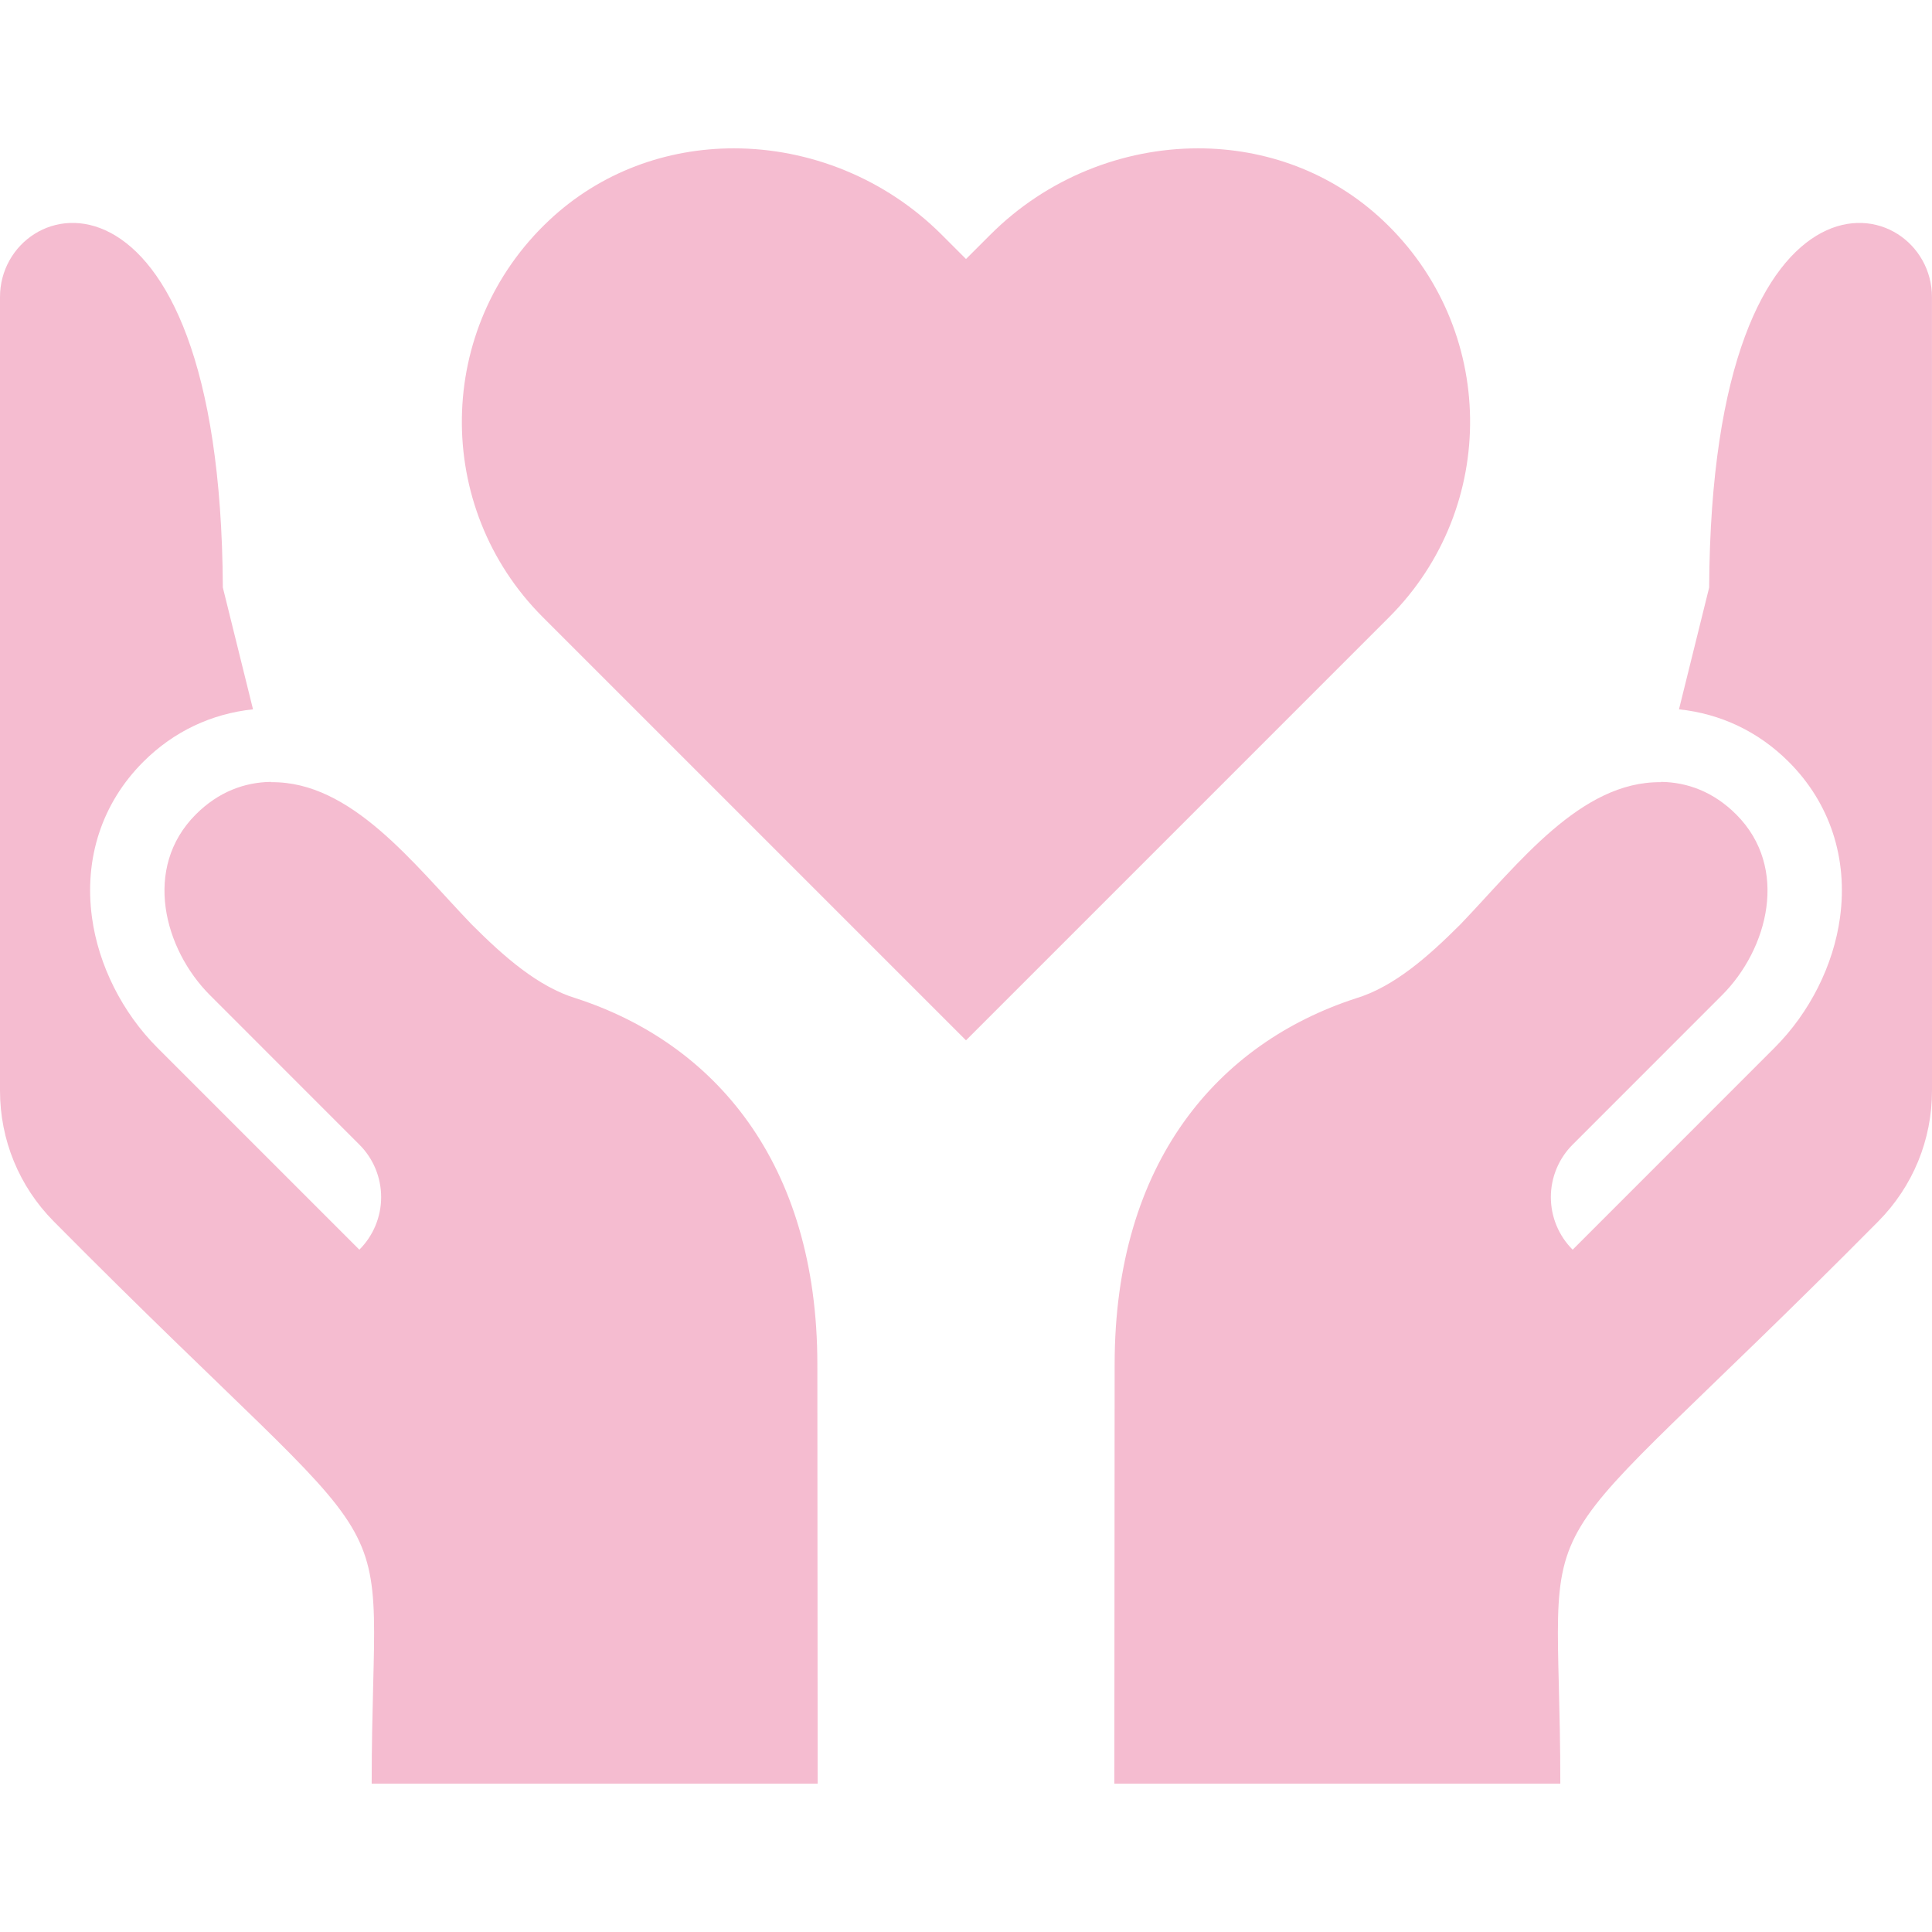 <svg viewBox="0 0 50 50" fill="none" xmlns="http://www.w3.org/2000/svg">
<path d="M35.794 5.708C34.454 4.445 32.737 3.839 31.008 3.839C29.06 3.839 27.095 4.607 25.63 6.074L25 6.703L24.37 6.073C22.904 4.608 20.939 3.839 18.992 3.839C17.262 3.839 15.546 4.445 14.205 5.708C11.256 8.484 11.203 13.127 14.047 15.971L25 26.924L35.952 15.971C38.796 13.127 38.743 8.484 35.794 5.708Z" fill="#F5BCD0"/>
<path d="M21.161 46.161L21.153 35.309C21.153 30.068 18.468 26.995 14.912 25.838C13.92 25.538 13.031 24.749 12.204 23.921C10.701 22.357 9.095 20.217 7.015 20.243L7.013 20.235C6.334 20.244 5.655 20.489 5.067 21.078C3.687 22.458 4.244 24.566 5.435 25.756L9.3 29.622C9.661 29.982 9.864 30.471 9.864 30.982C9.864 31.492 9.661 31.981 9.3 32.342L4.074 27.116C3.166 26.208 2.549 24.98 2.381 23.748C2.171 22.213 2.642 20.782 3.706 19.718C4.503 18.921 5.481 18.471 6.548 18.357L5.767 15.204C5.708 3.505 0 4.934 0 7.686L0 28.226C0 29.501 0.494 30.704 1.392 31.611C10.949 41.256 9.619 38.149 9.619 46.161H21.161Z" fill="#F5BCD0"/>
<path d="M49.999 7.686C49.999 4.934 44.292 3.505 44.233 15.205L43.452 18.357C44.519 18.471 45.497 18.921 46.294 19.718C47.358 20.782 47.829 22.213 47.619 23.748C47.451 24.981 46.834 26.208 45.925 27.116L40.7 32.342C40.339 31.981 40.136 31.492 40.136 30.982C40.136 30.472 40.339 29.982 40.7 29.622L44.565 25.756C45.755 24.566 46.313 22.458 44.933 21.078C44.345 20.49 43.666 20.244 42.987 20.235L42.985 20.243C40.905 20.217 39.298 22.357 37.796 23.922C36.969 24.749 36.08 25.538 35.088 25.838C31.532 26.995 28.847 30.068 28.847 35.309L28.839 46.161H40.381C40.381 38.149 39.051 41.256 48.608 31.611C49.506 30.704 50 29.501 50 28.226L49.999 7.686Z" fill="#F5BCD0"/>
</svg>
